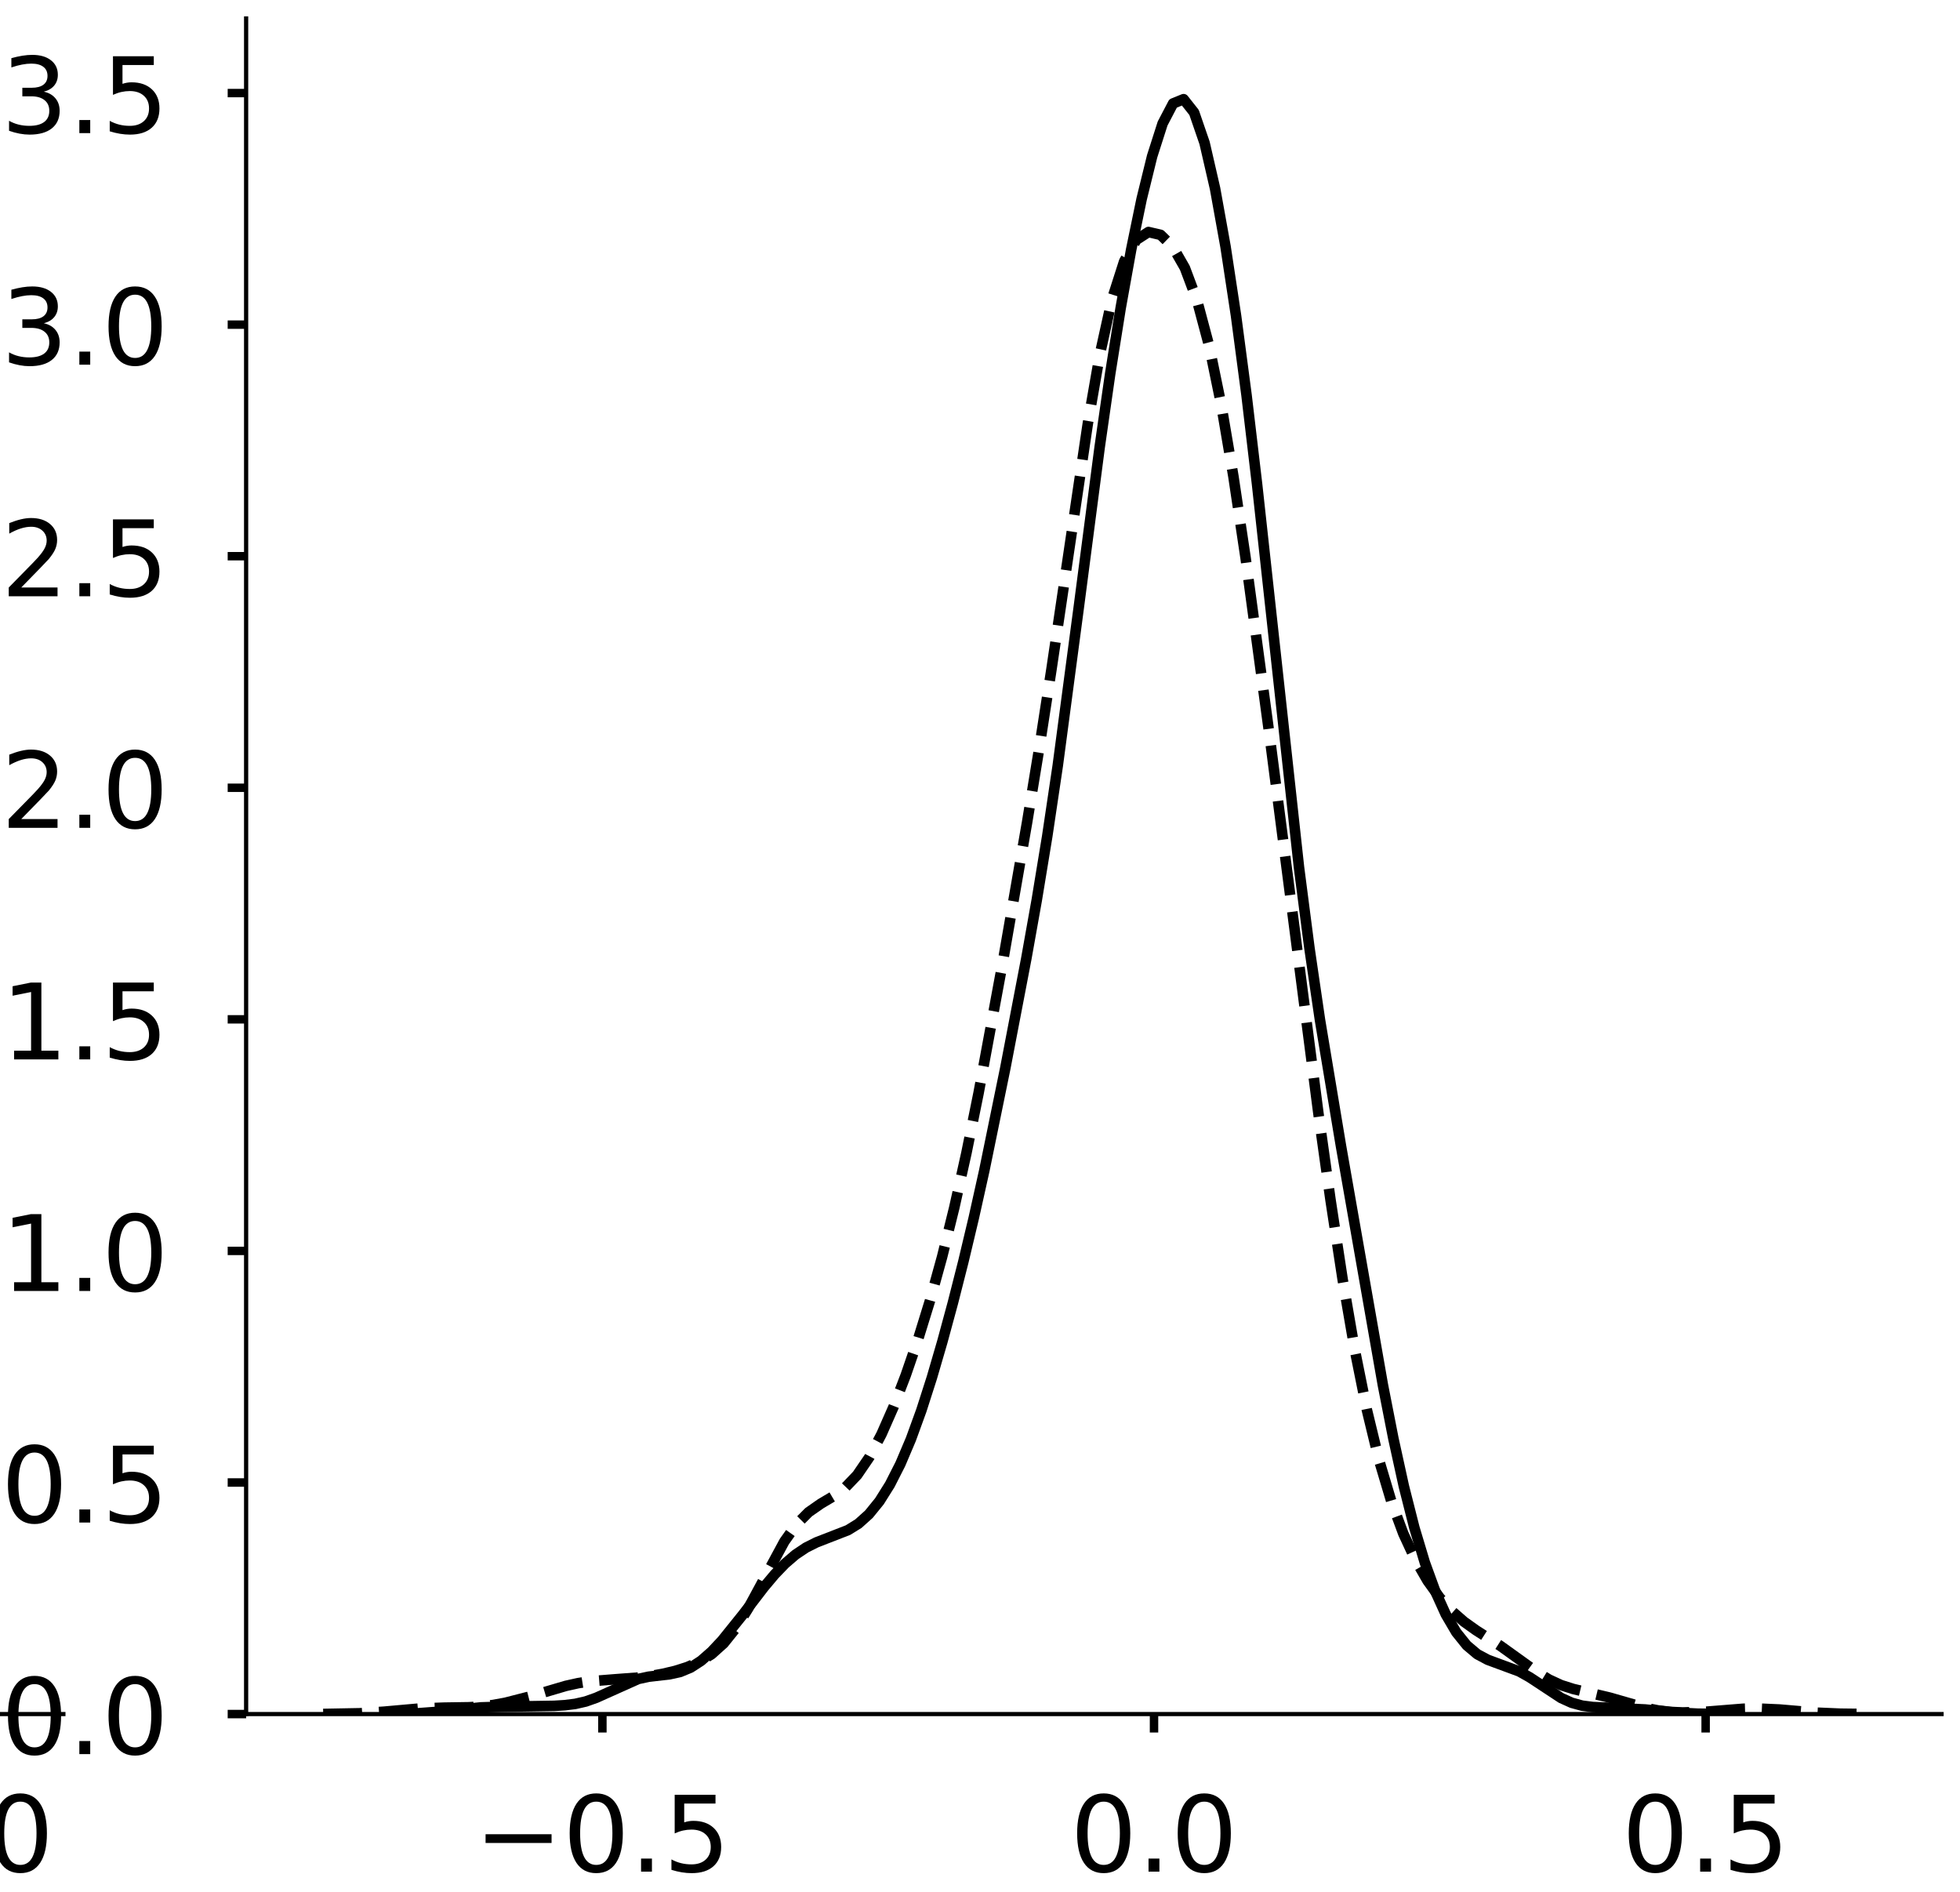<?xml version="1.0" encoding="utf-8" standalone="no"?>
<!DOCTYPE svg PUBLIC "-//W3C//DTD SVG 1.1//EN"
  "http://www.w3.org/Graphics/SVG/1.1/DTD/svg11.dtd">
<!-- Created with matplotlib (https://matplotlib.org/) -->
<svg height="358.892pt" version="1.1" viewBox="0 0 371.892 358.892" width="371.892pt" xmlns="http://www.w3.org/2000/svg" xmlns:xlink="http://www.w3.org/1999/xlink">
 <defs>
  <style type="text/css">
*{stroke-linecap:butt;stroke-linejoin:round;}
  </style>
 </defs>
 <g id="figure_1">
  <g id="patch_1">
   <path d="M -0 358.892 
L 371.892 358.892 
L 371.892 0 
L -0 0 
z
" style="fill:#ffffff;"/>
  </g>
  <g id="axes_1">
   <g id="patch_2">
    <path d="M -309.667 325.192 
L 12.025 325.192 
L 12.025 3.5 
L -309.667 3.5 
z
" style="fill:#ffffff;"/>
   </g>
   <g id="matplotlib.axis_1">
    <g id="xtick_1">
     <g id="line2d_1">
      <defs>
       <path d="M 0 0 
L 0 3.5 
" id="m15a30bf46c" style="stroke:#000000;stroke-width:1.6;"/>
      </defs>
      <g/>
     </g>
     <g id="text_1">
      <!-- −0.5 -->
      <defs>
       <path d="M 10.594 35.5 
L 73.188 35.5 
L 73.188 27.203 
L 10.594 27.203 
z
" id="DejaVuSans-8722"/>
       <path d="M 31.781 66.406 
Q 24.172 66.406 20.328 58.906 
Q 16.5 51.422 16.5 36.375 
Q 16.5 21.391 20.328 13.891 
Q 24.172 6.391 31.781 6.391 
Q 39.453 6.391 43.281 13.891 
Q 47.125 21.391 47.125 36.375 
Q 47.125 51.422 43.281 58.906 
Q 39.453 66.406 31.781 66.406 
z
M 31.781 74.219 
Q 44.047 74.219 50.516 64.516 
Q 56.984 54.828 56.984 36.375 
Q 56.984 17.969 50.516 8.266 
Q 44.047 -1.422 31.781 -1.422 
Q 19.531 -1.422 13.062 8.266 
Q 6.594 17.969 6.594 36.375 
Q 6.594 54.828 13.062 64.516 
Q 19.531 74.219 31.781 74.219 
z
" id="DejaVuSans-48"/>
       <path d="M 10.688 12.406 
L 21 12.406 
L 21 0 
L 10.688 0 
z
" id="DejaVuSans-46"/>
       <path d="M 10.797 72.906 
L 49.516 72.906 
L 49.516 64.594 
L 19.828 64.594 
L 19.828 46.734 
Q 21.969 47.469 24.109 47.828 
Q 26.266 48.188 28.422 48.188 
Q 40.625 48.188 47.75 41.5 
Q 54.891 34.812 54.891 23.391 
Q 54.891 11.625 47.562 5.094 
Q 40.234 -1.422 26.906 -1.422 
Q 22.312 -1.422 17.547 -0.641 
Q 12.797 0.141 7.719 1.703 
L 7.719 11.625 
Q 12.109 9.234 16.797 8.062 
Q 21.484 6.891 26.703 6.891 
Q 35.156 6.891 40.078 11.328 
Q 45.016 15.766 45.016 23.391 
Q 45.016 31 40.078 35.438 
Q 35.156 39.891 26.703 39.891 
Q 22.75 39.891 18.812 39.016 
Q 14.891 38.141 10.797 36.281 
z
" id="DejaVuSans-53"/>
      </defs>
      <g transform="translate(-306.544 355.089)scale(0.2 -0.2)">
       <use xlink:href="#DejaVuSans-8722"/>
       <use x="83.789" xlink:href="#DejaVuSans-48"/>
       <use x="147.412" xlink:href="#DejaVuSans-46"/>
       <use x="179.199" xlink:href="#DejaVuSans-53"/>
      </g>
     </g>
    </g>
    <g id="xtick_2">
     <g id="line2d_2">
      <g/>
     </g>
     <g id="text_2">
      <!-- 0.0 -->
      <g transform="translate(-205.969 355.089)scale(0.2 -0.2)">
       <use xlink:href="#DejaVuSans-48"/>
       <use x="63.623" xlink:href="#DejaVuSans-46"/>
       <use x="95.41" xlink:href="#DejaVuSans-48"/>
      </g>
     </g>
    </g>
    <g id="xtick_3">
     <g id="line2d_3">
      <g/>
     </g>
     <g id="text_3">
      <!-- 0.5 -->
      <g transform="translate(-113.773 355.089)scale(0.2 -0.2)">
       <use xlink:href="#DejaVuSans-48"/>
       <use x="63.623" xlink:href="#DejaVuSans-46"/>
       <use x="95.41" xlink:href="#DejaVuSans-53"/>
      </g>
     </g>
    </g>
    <g id="xtick_4">
     <g id="line2d_4">
      <g/>
     </g>
     <g id="text_4">
      <!-- 1.0 -->
      <defs>
       <path d="M 12.406 8.297 
L 28.516 8.297 
L 28.516 63.922 
L 10.984 60.406 
L 10.984 69.391 
L 28.422 72.906 
L 38.281 72.906 
L 38.281 8.297 
L 54.391 8.297 
L 54.391 0 
L 12.406 0 
z
" id="DejaVuSans-49"/>
      </defs>
      <g transform="translate(-21.578 355.089)scale(0.2 -0.2)">
       <use xlink:href="#DejaVuSans-49"/>
       <use x="63.623" xlink:href="#DejaVuSans-46"/>
       <use x="95.41" xlink:href="#DejaVuSans-48"/>
      </g>
     </g>
    </g>
    <g id="text_5">
     <!--   -->
     <defs>
      <path id="DejaVuSans-32"/>
     </defs>
     <g transform="translate(-151.618 376.621)scale(0.176 -0.176)">
      <use xlink:href="#DejaVuSans-32"/>
     </g>
    </g>
   </g>
   <g id="matplotlib.axis_2">
    <g id="ytick_1">
     <g id="line2d_5">
      <defs>
       <path d="M 0 0 
L -3.5 0 
" id="m7771e01e9c" style="stroke:#000000;stroke-width:1.6;"/>
      </defs>
      <g/>
     </g>
     <g id="text_6">
      <!-- 0.0 -->
      <g transform="translate(-356.173 332.79)scale(0.2 -0.2)">
       <use xlink:href="#DejaVuSans-48"/>
       <use x="63.623" xlink:href="#DejaVuSans-46"/>
       <use x="95.41" xlink:href="#DejaVuSans-48"/>
      </g>
     </g>
    </g>
    <g id="ytick_2">
     <g id="line2d_6">
      <g/>
     </g>
     <g id="text_7">
      <!-- 0.5 -->
      <g transform="translate(-356.173 281.009)scale(0.2 -0.2)">
       <use xlink:href="#DejaVuSans-48"/>
       <use x="63.623" xlink:href="#DejaVuSans-46"/>
       <use x="95.41" xlink:href="#DejaVuSans-53"/>
      </g>
     </g>
    </g>
    <g id="ytick_3">
     <g id="line2d_7">
      <g/>
     </g>
     <g id="text_8">
      <!-- 1.0 -->
      <g transform="translate(-356.173 229.228)scale(0.2 -0.2)">
       <use xlink:href="#DejaVuSans-49"/>
       <use x="63.623" xlink:href="#DejaVuSans-46"/>
       <use x="95.41" xlink:href="#DejaVuSans-48"/>
      </g>
     </g>
    </g>
    <g id="ytick_4">
     <g id="line2d_8">
      <g/>
     </g>
     <g id="text_9">
      <!-- 1.5 -->
      <g transform="translate(-356.173 177.447)scale(0.2 -0.2)">
       <use xlink:href="#DejaVuSans-49"/>
       <use x="63.623" xlink:href="#DejaVuSans-46"/>
       <use x="95.41" xlink:href="#DejaVuSans-53"/>
      </g>
     </g>
    </g>
    <g id="ytick_5">
     <g id="line2d_9">
      <g/>
     </g>
     <g id="text_10">
      <!-- 2.0 -->
      <defs>
       <path d="M 19.188 8.297 
L 53.609 8.297 
L 53.609 0 
L 7.328 0 
L 7.328 8.297 
Q 12.938 14.109 22.625 23.891 
Q 32.328 33.688 34.812 36.531 
Q 39.547 41.844 41.422 45.531 
Q 43.312 49.219 43.312 52.781 
Q 43.312 58.594 39.234 62.25 
Q 35.156 65.922 28.609 65.922 
Q 23.969 65.922 18.812 64.312 
Q 13.672 62.703 7.812 59.422 
L 7.812 69.391 
Q 13.766 71.781 18.938 73 
Q 24.125 74.219 28.422 74.219 
Q 39.75 74.219 46.484 68.547 
Q 53.219 62.891 53.219 53.422 
Q 53.219 48.922 51.531 44.891 
Q 49.859 40.875 45.406 35.406 
Q 44.188 33.984 37.641 27.219 
Q 31.109 20.453 19.188 8.297 
z
" id="DejaVuSans-50"/>
      </defs>
      <g transform="translate(-356.173 125.666)scale(0.2 -0.2)">
       <use xlink:href="#DejaVuSans-50"/>
       <use x="63.623" xlink:href="#DejaVuSans-46"/>
       <use x="95.41" xlink:href="#DejaVuSans-48"/>
      </g>
     </g>
    </g>
    <g id="ytick_6">
     <g id="line2d_10">
      <g/>
     </g>
     <g id="text_11">
      <!-- 2.5 -->
      <g transform="translate(-356.173 73.885)scale(0.2 -0.2)">
       <use xlink:href="#DejaVuSans-50"/>
       <use x="63.623" xlink:href="#DejaVuSans-46"/>
       <use x="95.41" xlink:href="#DejaVuSans-53"/>
      </g>
     </g>
    </g>
    <g id="ytick_7">
     <g id="line2d_11">
      <g/>
     </g>
     <g id="text_12">
      <!-- 3.0 -->
      <defs>
       <path d="M 40.578 39.312 
Q 47.656 37.797 51.625 33 
Q 55.609 28.219 55.609 21.188 
Q 55.609 10.406 48.188 4.484 
Q 40.766 -1.422 27.094 -1.422 
Q 22.516 -1.422 17.656 -0.516 
Q 12.797 0.391 7.625 2.203 
L 7.625 11.719 
Q 11.719 9.328 16.594 8.109 
Q 21.484 6.891 26.812 6.891 
Q 36.078 6.891 40.938 10.547 
Q 45.797 14.203 45.797 21.188 
Q 45.797 27.641 41.281 31.266 
Q 36.766 34.906 28.719 34.906 
L 20.219 34.906 
L 20.219 43.016 
L 29.109 43.016 
Q 36.375 43.016 40.234 45.922 
Q 44.094 48.828 44.094 54.297 
Q 44.094 59.906 40.109 62.906 
Q 36.141 65.922 28.719 65.922 
Q 24.656 65.922 20.016 65.031 
Q 15.375 64.156 9.812 62.312 
L 9.812 71.094 
Q 15.438 72.656 20.344 73.438 
Q 25.25 74.219 29.594 74.219 
Q 40.828 74.219 47.359 69.109 
Q 53.906 64.016 53.906 55.328 
Q 53.906 49.266 50.438 45.094 
Q 46.969 40.922 40.578 39.312 
z
" id="DejaVuSans-51"/>
      </defs>
      <g transform="translate(-356.173 22.104)scale(0.2 -0.2)">
       <use xlink:href="#DejaVuSans-51"/>
       <use x="63.623" xlink:href="#DejaVuSans-46"/>
       <use x="95.41" xlink:href="#DejaVuSans-48"/>
      </g>
     </g>
    </g>
    <g id="text_13">
     <!--   -->
     <g transform="translate(-363.833 167.143)rotate(-90)scale(0.176 -0.176)">
      <use xlink:href="#DejaVuSans-32"/>
     </g>
    </g>
   </g>
   <g id="line2d_12">
    <path clip-path="url(#pe35add87e1)" d="M 0 0 
" style="fill:none;stroke:#000000;stroke-linecap:square;stroke-width:2;"/>
   </g>
   <g id="line2d_13">
    <path clip-path="url(#pe35add87e1)" d="M 0 0 
" style="fill:none;stroke:#000000;stroke-dasharray:7.4,3.2;stroke-dashoffset:0;stroke-width:2;"/>
   </g>
   <g id="line2d_14">
    <path clip-path="url(#pe35add87e1)" d="M 0 0 
" style="fill:none;stroke:#000000;stroke-dasharray:2,3.3;stroke-dashoffset:0;stroke-width:2;"/>
   </g>
   <g id="patch_3">
    <path style="fill:none;stroke:#000000;stroke-linecap:square;stroke-linejoin:miter;stroke-width:0.8;"/>
   </g>
   <g id="patch_4">
    <path d="M -1 325.192 
L 12.025 325.192 
" style="fill:none;stroke:#000000;stroke-linecap:square;stroke-linejoin:miter;stroke-width:0.8;"/>
   </g>
  </g>
  <g id="axes_2">
   <g id="patch_5">
    <path d="M 46.7 325.192 
L 368.392 325.192 
L 368.392 3.5 
L 46.7 3.5 
z
" style="fill:#ffffff;"/>
   </g>
   <g id="matplotlib.axis_3">
    <g id="xtick_5">
     <g id="line2d_15">
      <g>
       <use style="stroke:#000000;stroke-width:1.6;" x="114.299" xlink:href="#m15a30bf46c" y="325.192"/>
      </g>
     </g>
     <g id="text_14">
      <!-- −0.5 -->
      <g transform="translate(90.016 355.089)scale(0.2 -0.2)">
       <use xlink:href="#DejaVuSans-8722"/>
       <use x="83.789" xlink:href="#DejaVuSans-48"/>
       <use x="147.412" xlink:href="#DejaVuSans-46"/>
       <use x="179.199" xlink:href="#DejaVuSans-53"/>
      </g>
     </g>
    </g>
    <g id="xtick_6">
     <g id="line2d_16">
      <g>
       <use style="stroke:#000000;stroke-width:1.6;" x="218.964" xlink:href="#m15a30bf46c" y="325.192"/>
      </g>
     </g>
     <g id="text_15">
      <!-- 0.0 -->
      <g transform="translate(203.061 355.089)scale(0.2 -0.2)">
       <use xlink:href="#DejaVuSans-48"/>
       <use x="63.623" xlink:href="#DejaVuSans-46"/>
       <use x="95.41" xlink:href="#DejaVuSans-48"/>
      </g>
     </g>
    </g>
    <g id="xtick_7">
     <g id="line2d_17">
      <g>
       <use style="stroke:#000000;stroke-width:1.6;" x="323.629" xlink:href="#m15a30bf46c" y="325.192"/>
      </g>
     </g>
     <g id="text_16">
      <!-- 0.5 -->
      <g transform="translate(307.726 355.089)scale(0.2 -0.2)">
       <use xlink:href="#DejaVuSans-48"/>
       <use x="63.623" xlink:href="#DejaVuSans-46"/>
       <use x="95.41" xlink:href="#DejaVuSans-53"/>
      </g>
     </g>
    </g>
   </g>
   <g id="matplotlib.axis_4">
    <g id="ytick_8">
     <g id="line2d_18">
      <g>
       <use style="stroke:#000000;stroke-width:1.6;" x="46.7" xlink:href="#m7771e01e9c" y="325.192"/>
      </g>
     </g>
     <g id="text_17">
      <!-- 0.0 -->
      <g transform="translate(0.194 332.79)scale(0.2 -0.2)">
       <use xlink:href="#DejaVuSans-48"/>
       <use x="63.623" xlink:href="#DejaVuSans-46"/>
       <use x="95.41" xlink:href="#DejaVuSans-48"/>
      </g>
     </g>
    </g>
    <g id="ytick_9">
     <g id="line2d_19">
      <g>
       <use style="stroke:#000000;stroke-width:1.6;" x="46.7" xlink:href="#m7771e01e9c" y="281.258"/>
      </g>
     </g>
     <g id="text_18">
      <!-- 0.5 -->
      <g transform="translate(0.194 288.856)scale(0.2 -0.2)">
       <use xlink:href="#DejaVuSans-48"/>
       <use x="63.623" xlink:href="#DejaVuSans-46"/>
       <use x="95.41" xlink:href="#DejaVuSans-53"/>
      </g>
     </g>
    </g>
    <g id="ytick_10">
     <g id="line2d_20">
      <g>
       <use style="stroke:#000000;stroke-width:1.6;" x="46.7" xlink:href="#m7771e01e9c" y="237.324"/>
      </g>
     </g>
     <g id="text_19">
      <!-- 1.0 -->
      <g transform="translate(0.194 244.923)scale(0.2 -0.2)">
       <use xlink:href="#DejaVuSans-49"/>
       <use x="63.623" xlink:href="#DejaVuSans-46"/>
       <use x="95.41" xlink:href="#DejaVuSans-48"/>
      </g>
     </g>
    </g>
    <g id="ytick_11">
     <g id="line2d_21">
      <g>
       <use style="stroke:#000000;stroke-width:1.6;" x="46.7" xlink:href="#m7771e01e9c" y="193.391"/>
      </g>
     </g>
     <g id="text_20">
      <!-- 1.5 -->
      <g transform="translate(0.194 200.989)scale(0.2 -0.2)">
       <use xlink:href="#DejaVuSans-49"/>
       <use x="63.623" xlink:href="#DejaVuSans-46"/>
       <use x="95.41" xlink:href="#DejaVuSans-53"/>
      </g>
     </g>
    </g>
    <g id="ytick_12">
     <g id="line2d_22">
      <g>
       <use style="stroke:#000000;stroke-width:1.6;" x="46.7" xlink:href="#m7771e01e9c" y="149.457"/>
      </g>
     </g>
     <g id="text_21">
      <!-- 2.0 -->
      <g transform="translate(0.194 157.055)scale(0.2 -0.2)">
       <use xlink:href="#DejaVuSans-50"/>
       <use x="63.623" xlink:href="#DejaVuSans-46"/>
       <use x="95.41" xlink:href="#DejaVuSans-48"/>
      </g>
     </g>
    </g>
    <g id="ytick_13">
     <g id="line2d_23">
      <g>
       <use style="stroke:#000000;stroke-width:1.6;" x="46.7" xlink:href="#m7771e01e9c" y="105.523"/>
      </g>
     </g>
     <g id="text_22">
      <!-- 2.5 -->
      <g transform="translate(0.194 113.122)scale(0.2 -0.2)">
       <use xlink:href="#DejaVuSans-50"/>
       <use x="63.623" xlink:href="#DejaVuSans-46"/>
       <use x="95.41" xlink:href="#DejaVuSans-53"/>
      </g>
     </g>
    </g>
    <g id="ytick_14">
     <g id="line2d_24">
      <g>
       <use style="stroke:#000000;stroke-width:1.6;" x="46.7" xlink:href="#m7771e01e9c" y="61.589"/>
      </g>
     </g>
     <g id="text_23">
      <!-- 3.0 -->
      <g transform="translate(0.194 69.188)scale(0.2 -0.2)">
       <use xlink:href="#DejaVuSans-51"/>
       <use x="63.623" xlink:href="#DejaVuSans-46"/>
       <use x="95.41" xlink:href="#DejaVuSans-48"/>
      </g>
     </g>
    </g>
    <g id="ytick_15">
     <g id="line2d_25">
      <g>
       <use style="stroke:#000000;stroke-width:1.6;" x="46.7" xlink:href="#m7771e01e9c" y="17.656"/>
      </g>
     </g>
     <g id="text_24">
      <!-- 3.5 -->
      <g transform="translate(0.194 25.254)scale(0.2 -0.2)">
       <use xlink:href="#DejaVuSans-51"/>
       <use x="63.623" xlink:href="#DejaVuSans-46"/>
       <use x="95.41" xlink:href="#DejaVuSans-53"/>
      </g>
     </g>
    </g>
   </g>
   <g id="line2d_26">
    <path clip-path="url(#pbd3cadcca4)" d="M 73.325 325.172 
L 79.295 325.041 
L 83.276 324.749 
L 91.236 323.927 
L 95.216 323.796 
L 105.167 323.634 
L 107.157 323.511 
L 109.147 323.262 
L 111.138 322.807 
L 113.128 322.104 
L 121.088 318.535 
L 123.078 318.103 
L 127.059 317.641 
L 129.049 317.204 
L 131.039 316.378 
L 133.029 315.086 
L 135.019 313.342 
L 137.009 311.226 
L 140.99 306.275 
L 144.97 301.094 
L 146.96 298.726 
L 148.95 296.655 
L 150.94 294.947 
L 152.931 293.614 
L 154.921 292.615 
L 160.891 290.296 
L 162.881 289.065 
L 164.871 287.275 
L 166.862 284.821 
L 168.852 281.652 
L 170.842 277.737 
L 172.832 273.045 
L 174.822 267.57 
L 176.812 261.365 
L 178.802 254.54 
L 180.793 247.201 
L 182.783 239.377 
L 184.773 231.019 
L 186.763 222.073 
L 190.743 202.664 
L 194.724 181.904 
L 196.714 170.762 
L 198.704 158.65 
L 200.694 145.29 
L 204.674 115.318 
L 208.655 84.81 
L 210.645 70.94 
L 212.635 58.447 
L 214.625 47.386 
L 216.615 37.753 
L 218.605 29.654 
L 220.596 23.429 
L 222.586 19.626 
L 224.576 18.818 
L 226.566 21.337 
L 228.556 27.118 
L 230.546 35.766 
L 232.536 46.804 
L 234.527 59.912 
L 236.517 74.954 
L 238.507 91.789 
L 246.467 164.521 
L 248.458 179.887 
L 250.448 193.468 
L 254.428 217.366 
L 262.389 262.754 
L 264.379 272.909 
L 266.369 281.977 
L 268.359 289.828 
L 270.349 296.453 
L 272.339 301.913 
L 274.329 306.295 
L 276.32 309.681 
L 278.31 312.156 
L 280.3 313.833 
L 282.29 314.896 
L 288.26 317.101 
L 290.251 318.221 
L 296.221 322.15 
L 298.211 323.049 
L 300.201 323.598 
L 302.191 323.854 
L 312.142 324.322 
L 318.113 324.922 
L 322.093 325.116 
L 326.073 325.172 
L 326.073 325.172 
" style="fill:none;stroke:#000000;stroke-linecap:square;stroke-width:2;"/>
   </g>
   <g id="line2d_27">
    <path clip-path="url(#pbd3cadcca4)" d="M 61.322 325.175 
L 68.231 325.045 
L 72.836 324.746 
L 79.744 324.131 
L 84.35 323.974 
L 88.955 323.904 
L 91.258 323.755 
L 93.561 323.475 
L 95.863 323.057 
L 100.469 321.878 
L 107.377 319.843 
L 109.68 319.332 
L 111.982 318.974 
L 116.588 318.606 
L 121.193 318.26 
L 123.496 317.962 
L 125.799 317.551 
L 128.102 317.006 
L 130.404 316.279 
L 132.707 315.275 
L 135.01 313.838 
L 137.313 311.769 
L 139.615 308.905 
L 141.918 305.223 
L 148.826 292.452 
L 151.129 289.207 
L 153.432 286.89 
L 155.734 285.283 
L 158.037 283.916 
L 160.34 282.248 
L 162.643 279.842 
L 164.945 276.471 
L 167.248 272.119 
L 169.551 266.894 
L 171.853 260.912 
L 174.156 254.215 
L 176.459 246.756 
L 178.762 238.429 
L 181.064 229.118 
L 183.367 218.761 
L 185.67 207.404 
L 190.275 182.515 
L 194.881 156.013 
L 197.184 141.982 
L 199.486 127.112 
L 206.394 80.427 
L 208.697 67.188 
L 211 56.766 
L 213.303 49.584 
L 215.605 45.505 
L 217.908 44.019 
L 220.211 44.558 
L 222.514 46.802 
L 224.816 50.821 
L 227.119 56.965 
L 229.422 65.594 
L 231.725 76.815 
L 234.027 90.381 
L 236.33 105.787 
L 240.935 139.931 
L 250.146 211.159 
L 252.449 227.621 
L 254.752 242.713 
L 257.055 256.074 
L 259.357 267.508 
L 261.66 277.013 
L 263.963 284.744 
L 266.265 290.955 
L 268.568 295.927 
L 270.871 299.914 
L 273.174 303.11 
L 275.476 305.653 
L 277.779 307.667 
L 280.082 309.31 
L 284.687 312.262 
L 289.293 315.571 
L 291.596 317.22 
L 293.898 318.633 
L 296.201 319.697 
L 298.504 320.429 
L 305.412 322.067 
L 312.32 324.051 
L 314.623 324.505 
L 316.926 324.781 
L 319.228 324.892 
L 323.834 324.739 
L 330.742 324.187 
L 333.045 324.125 
L 337.65 324.331 
L 344.558 324.922 
L 349.164 325.12 
L 353.769 325.175 
L 353.769 325.175 
" style="fill:none;stroke:#000000;stroke-dasharray:7.4,3.2;stroke-dashoffset:0;stroke-width:2;"/>
   </g>
   <g id="patch_6">
    <path d="M 46.7 325.192 
L 46.7 3.5 
" style="fill:none;stroke:#000000;stroke-linecap:square;stroke-linejoin:miter;stroke-width:0.8;"/>
   </g>
   <g id="patch_7">
    <path d="M 46.7 325.192 
L 368.392 325.192 
" style="fill:none;stroke:#000000;stroke-linecap:square;stroke-linejoin:miter;stroke-width:0.8;"/>
   </g>
  </g>
 </g>
 <defs>
  <clipPath id="pe35add87e1">
   <rect height="321.692" width="321.692" x="-309.667" y="3.5"/>
  </clipPath>
  <clipPath id="pbd3cadcca4">
   <rect height="321.692" width="321.692" x="46.7" y="3.5"/>
  </clipPath>
 </defs>
</svg>
